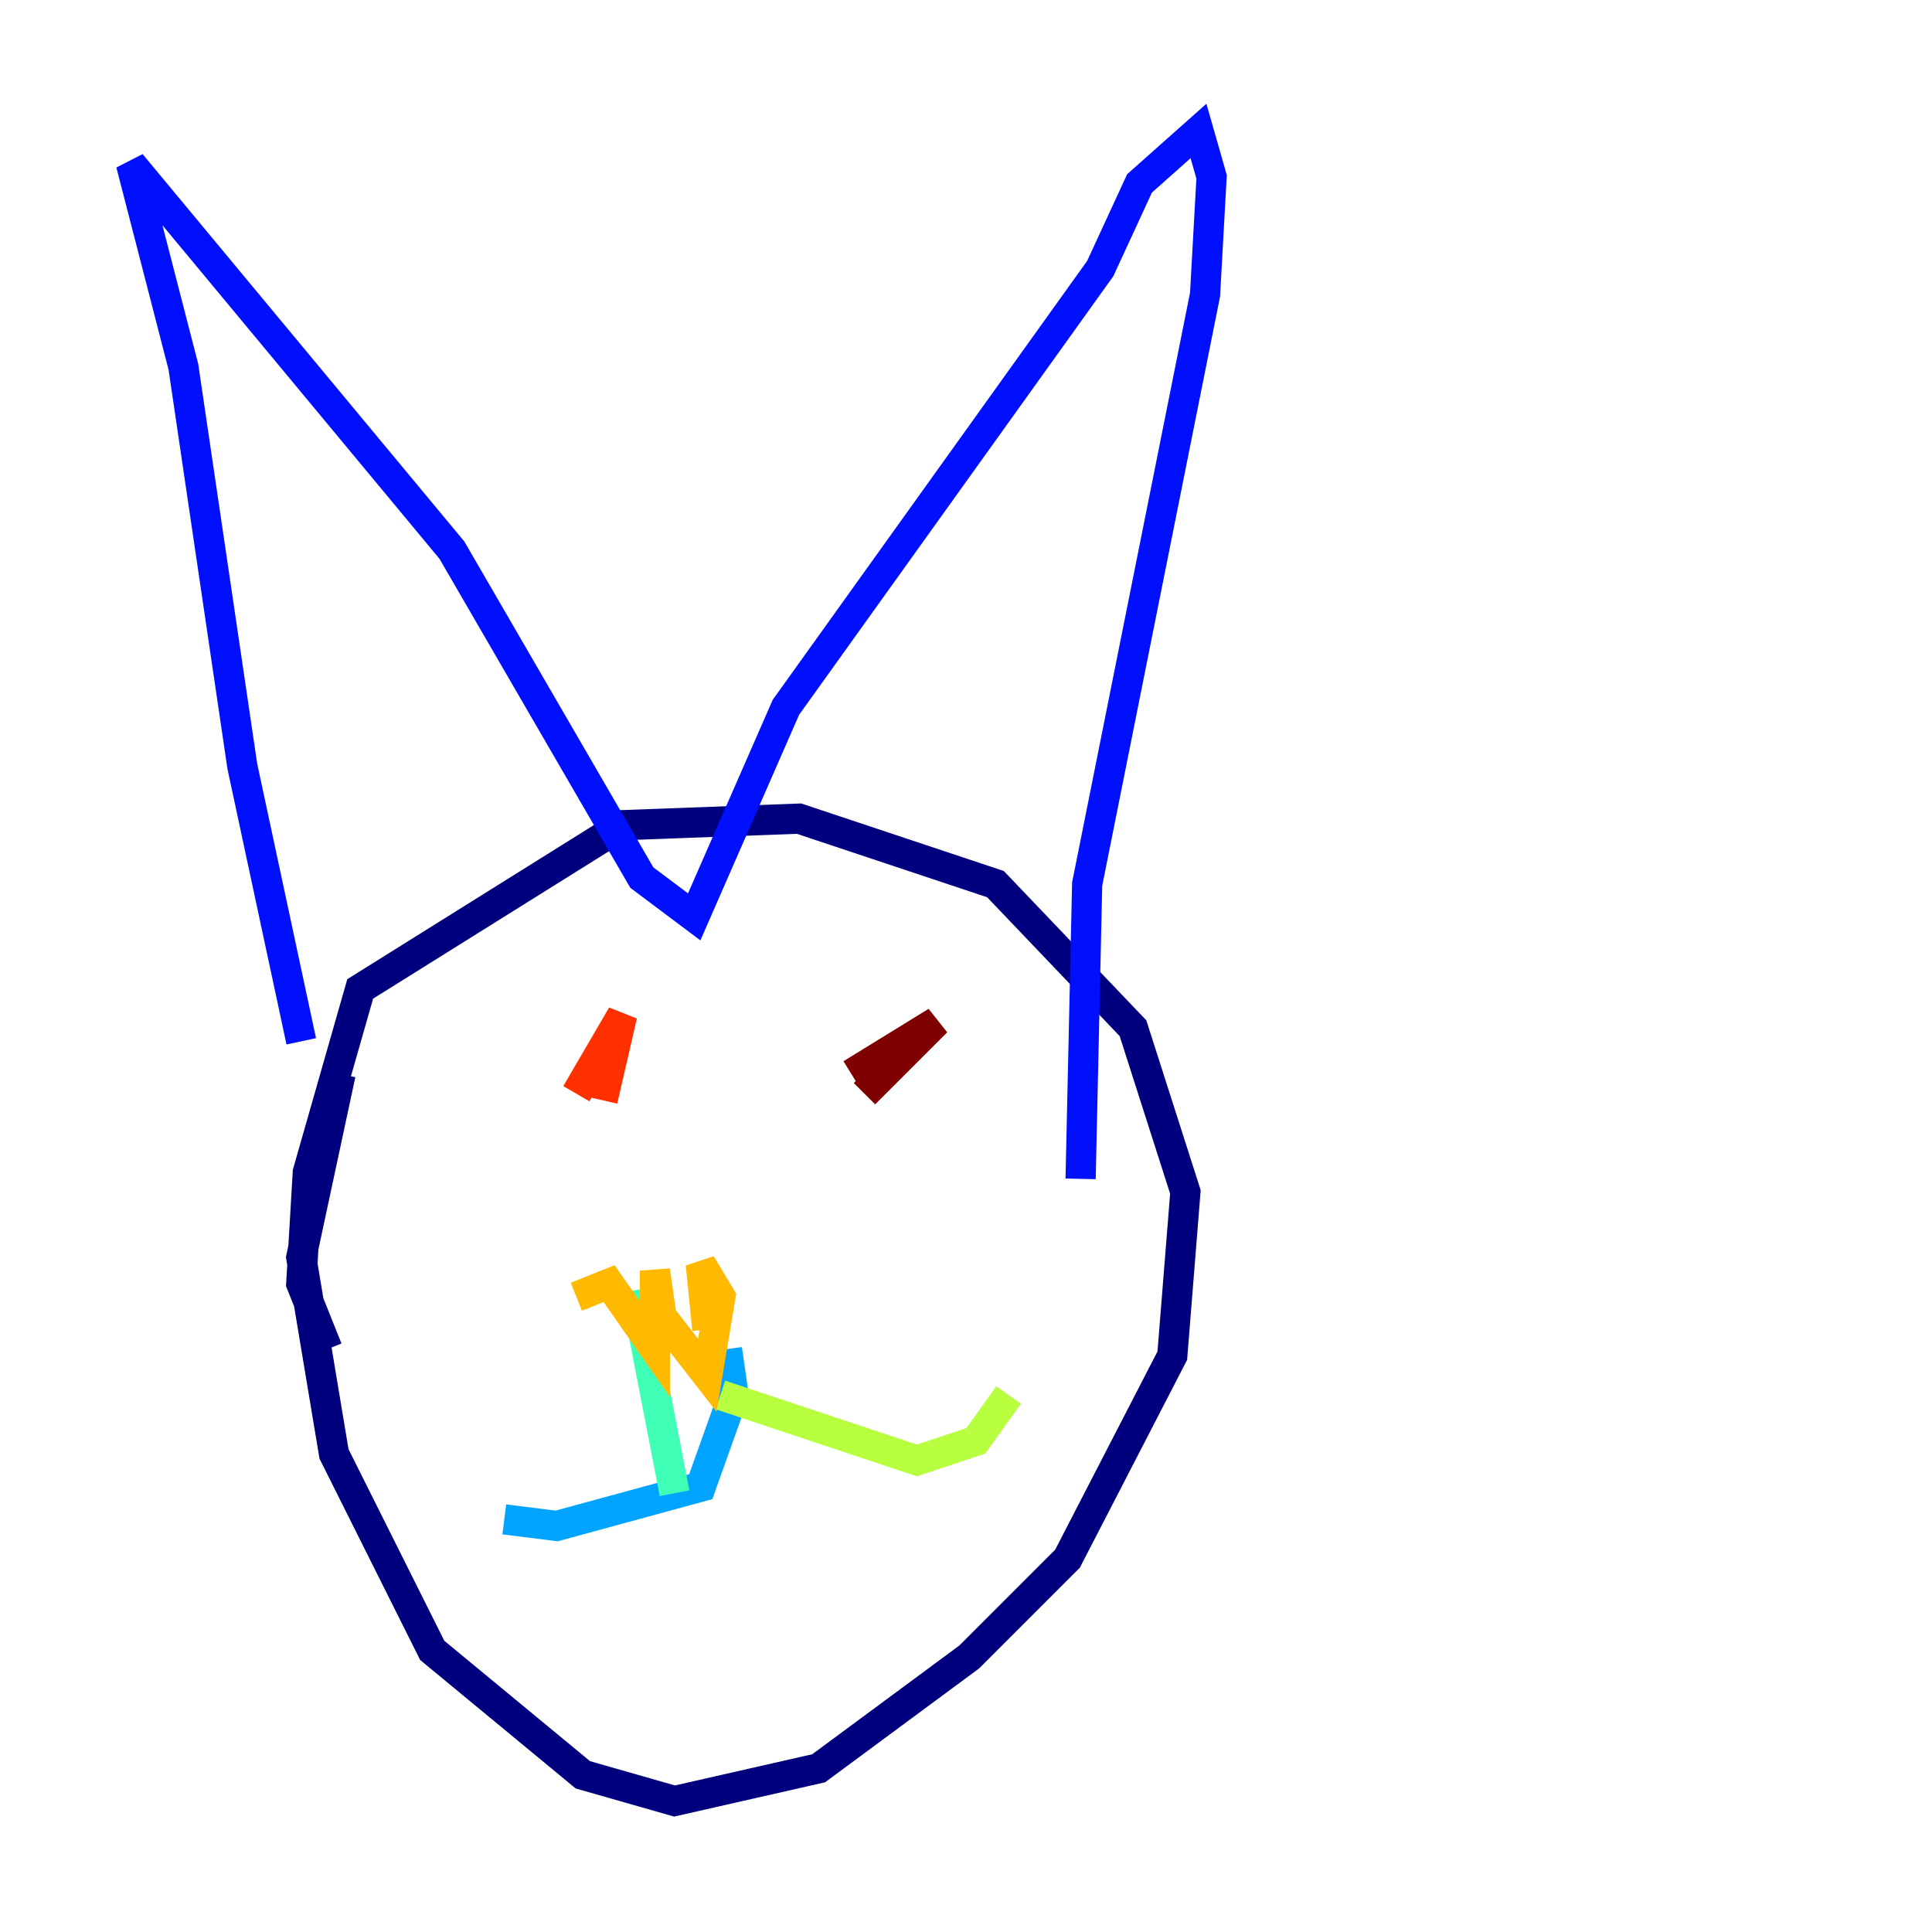 <?xml version="1.0" encoding="utf-8" ?>
<svg baseProfile="tiny" height="128" version="1.2" viewBox="0,0,128,128" width="128" xmlns="http://www.w3.org/2000/svg" xmlns:ev="http://www.w3.org/2001/xml-events" xmlns:xlink="http://www.w3.org/1999/xlink"><defs /><polyline fill="none" points="22.563,71.159 19.959,83.308 22.129,96.325 28.637,109.342 38.617,117.586 44.691,119.322 54.237,117.153 64.217,109.776 70.725,103.268 77.668,89.817 78.536,78.969 75.064,68.122 65.953,58.576 52.936,54.237 41.22,54.671 23.864,65.519 20.393,77.668 19.959,85.044 21.695,89.383" stroke="#00007f" stroke-width="2" /><polyline fill="none" points="19.959,68.99 16.054,50.766 12.149,24.298 8.678,10.848 29.939,36.447 42.522,58.142 45.993,60.746 52.068,46.861 72.895,17.79 75.498,12.149 79.403,8.678 80.271,11.715 79.837,19.525 72.027,58.576 71.593,78.102" stroke="#0010ff" stroke-width="2" /><polyline fill="none" points="33.41,100.664 36.881,101.098 46.427,98.495 48.597,92.42 48.163,89.383" stroke="#00a4ff" stroke-width="2" /><polyline fill="none" points="44.691,98.929 42.088,85.478" stroke="#3fffb7" stroke-width="2" /><polyline fill="none" points="47.729,92.42 60.746,96.759 64.651,95.458 66.82,92.42" stroke="#b7ff3f" stroke-width="2" /><polyline fill="none" points="38.183,85.912 40.352,85.044 43.39,89.383 43.39,84.176 43.824,87.214 46.861,91.119 47.729,85.912 46.427,83.742 46.861,88.081" stroke="#ffb900" stroke-width="2" /><polyline fill="none" points="38.183,72.461 41.22,67.254 39.919,72.895" stroke="#ff3000" stroke-width="2" /><polyline fill="none" points="56.407,71.159 62.047,67.688 57.275,72.461" stroke="#7f0000" stroke-width="2" /></svg>